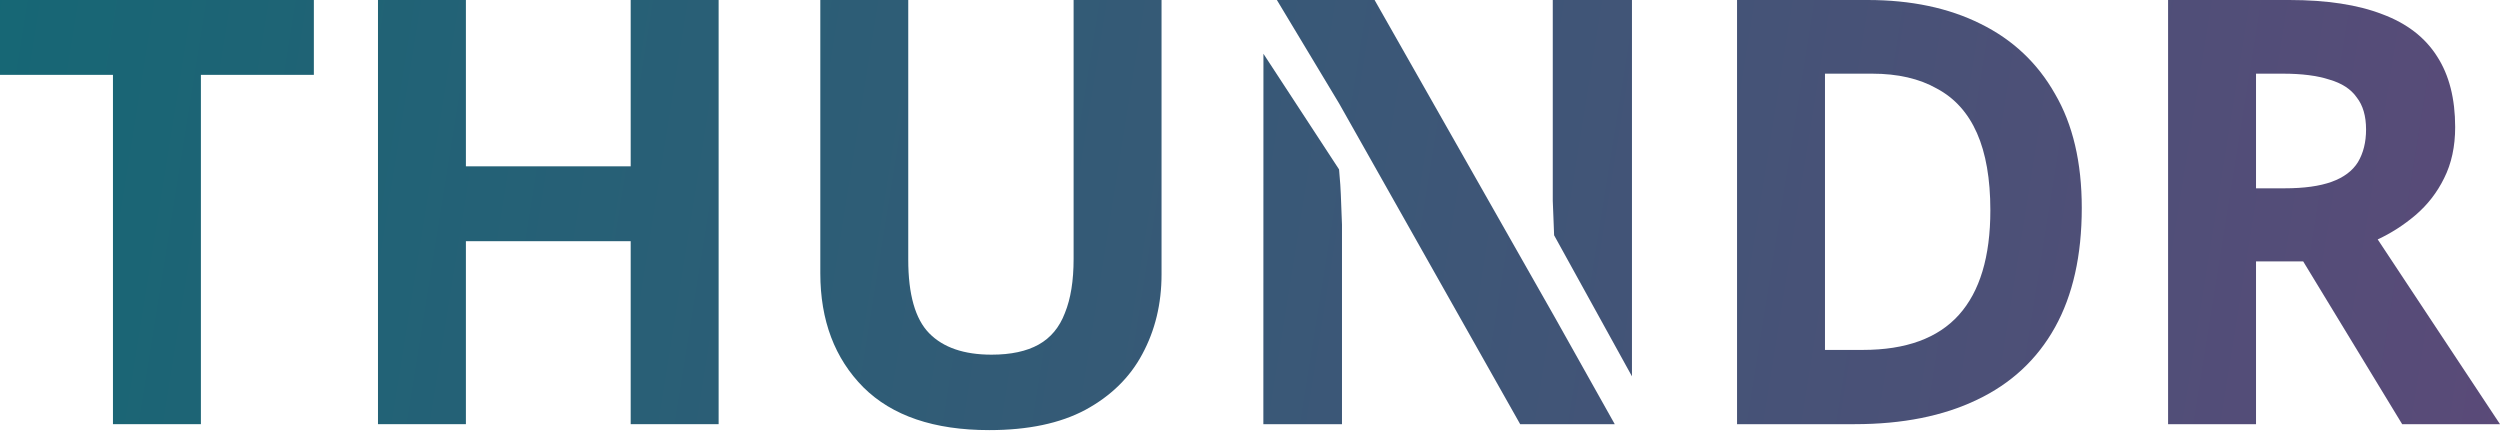 <svg width="120" height="21" viewBox="0 0 120 21" fill="none" xmlns="http://www.w3.org/2000/svg">
<path d="M9.643 20.36H5.422V3.593H0V0H15.065V3.593H9.643V20.36Z" fill="url(#paint0_linear_128_2548)"/>
<path d="M34.494 20.36H30.273V11.577H22.363V20.36H18.143V0H22.363V7.984H30.273V0H34.494V20.36Z" fill="url(#paint1_linear_128_2548)"/>
<path d="M55.754 13.174C55.754 14.581 55.447 15.855 54.832 16.995C54.235 18.117 53.322 19.01 52.093 19.676C50.881 20.322 49.344 20.645 47.481 20.645C44.835 20.645 42.822 19.961 41.443 18.592C40.065 17.204 39.375 15.379 39.375 13.117V0H43.596V12.461C43.596 14.134 43.931 15.313 44.602 15.997C45.273 16.681 46.27 17.024 47.593 17.024C48.524 17.024 49.279 16.862 49.856 16.539C50.434 16.216 50.853 15.712 51.114 15.028C51.394 14.343 51.533 13.478 51.533 12.433V0H55.754V13.174Z" fill="url(#paint2_linear_128_2548)"/>
<path d="M99.925 9.98C99.925 12.262 99.496 14.172 98.639 15.712C97.782 17.252 96.534 18.412 94.894 19.191C93.273 19.97 91.316 20.36 89.024 20.36H83.378V0H89.639C91.726 0 93.534 0.38 95.062 1.141C96.608 1.901 97.801 3.023 98.639 4.505C99.496 5.969 99.925 7.794 99.925 9.98ZM95.537 10.095C95.537 8.593 95.323 7.357 94.894 6.387C94.465 5.418 93.823 4.705 92.965 4.249C92.127 3.774 91.093 3.536 89.863 3.536H87.599V16.796H89.416C91.484 16.796 93.021 16.235 94.028 15.113C95.034 13.992 95.537 12.319 95.537 10.095Z" fill="url(#paint3_linear_128_2548)"/>
<path d="M109.882 0C111.689 0 113.18 0.228 114.354 0.684C115.528 1.122 116.404 1.796 116.981 2.709C117.559 3.602 117.848 4.734 117.848 6.102C117.848 7.034 117.671 7.851 117.317 8.555C116.981 9.239 116.525 9.828 115.947 10.323C115.388 10.798 114.783 11.188 114.13 11.492L120 20.36H115.304L110.553 12.547H108.289V20.36H104.068V0H109.882ZM109.574 3.536H108.289V9.039H109.658C110.59 9.039 111.345 8.935 111.922 8.726C112.5 8.517 112.919 8.203 113.18 7.785C113.441 7.347 113.571 6.825 113.571 6.216C113.571 5.57 113.422 5.057 113.124 4.677C112.845 4.277 112.407 3.992 111.811 3.821C111.233 3.631 110.488 3.536 109.574 3.536Z" fill="url(#paint4_linear_128_2548)"/>
<path fill-rule="evenodd" clip-rule="evenodd" d="M72.968 20.36H77.508L74.645 15.256L74.247 14.555L65.98 0H61.29L64.275 4.962L72.968 20.36ZM74.597 11.293C74.595 11.216 74.592 11.14 74.589 11.064L74.533 9.638V0H78.334V18.064L74.597 11.293ZM60.645 2.581L60.641 20.36H64.415V10.779C64.396 10.285 64.377 9.8 64.359 9.325C64.345 8.966 64.327 8.75 64.303 8.477C64.295 8.374 64.285 8.263 64.275 8.132L60.645 2.581Z" fill="url(#paint5_linear_128_2548)"/>
<defs>
<linearGradient id="paint0_linear_128_2548" x1="120.282" y1="20.36" x2="-0.96" y2="0.934" gradientUnits="userSpaceOnUse">
<stop stop-color="#5A4A78"/>
<stop offset="1" stop-color="#166775"/>
</linearGradient>
<linearGradient id="paint1_linear_128_2548" x1="120.282" y1="20.36" x2="-0.96" y2="0.934" gradientUnits="userSpaceOnUse">
<stop stop-color="#5A4A78"/>
<stop offset="1" stop-color="#166775"/>
</linearGradient>
<linearGradient id="paint2_linear_128_2548" x1="120.282" y1="20.36" x2="-0.96" y2="0.934" gradientUnits="userSpaceOnUse">
<stop stop-color="#5A4A78"/>
<stop offset="1" stop-color="#166775"/>
</linearGradient>
<linearGradient id="paint3_linear_128_2548" x1="120.282" y1="20.36" x2="-0.96" y2="0.934" gradientUnits="userSpaceOnUse">
<stop stop-color="#5A4A78"/>
<stop offset="1" stop-color="#166775"/>
</linearGradient>
<linearGradient id="paint4_linear_128_2548" x1="120.282" y1="20.36" x2="-0.96" y2="0.934" gradientUnits="userSpaceOnUse">
<stop stop-color="#5A4A78"/>
<stop offset="1" stop-color="#166775"/>
</linearGradient>
<linearGradient id="paint5_linear_128_2548" x1="120.282" y1="20.36" x2="-0.96" y2="0.934" gradientUnits="userSpaceOnUse">
<stop stop-color="#5A4A78"/>
<stop offset="1" stop-color="#166775"/>
</linearGradient>
</defs>
</svg>
